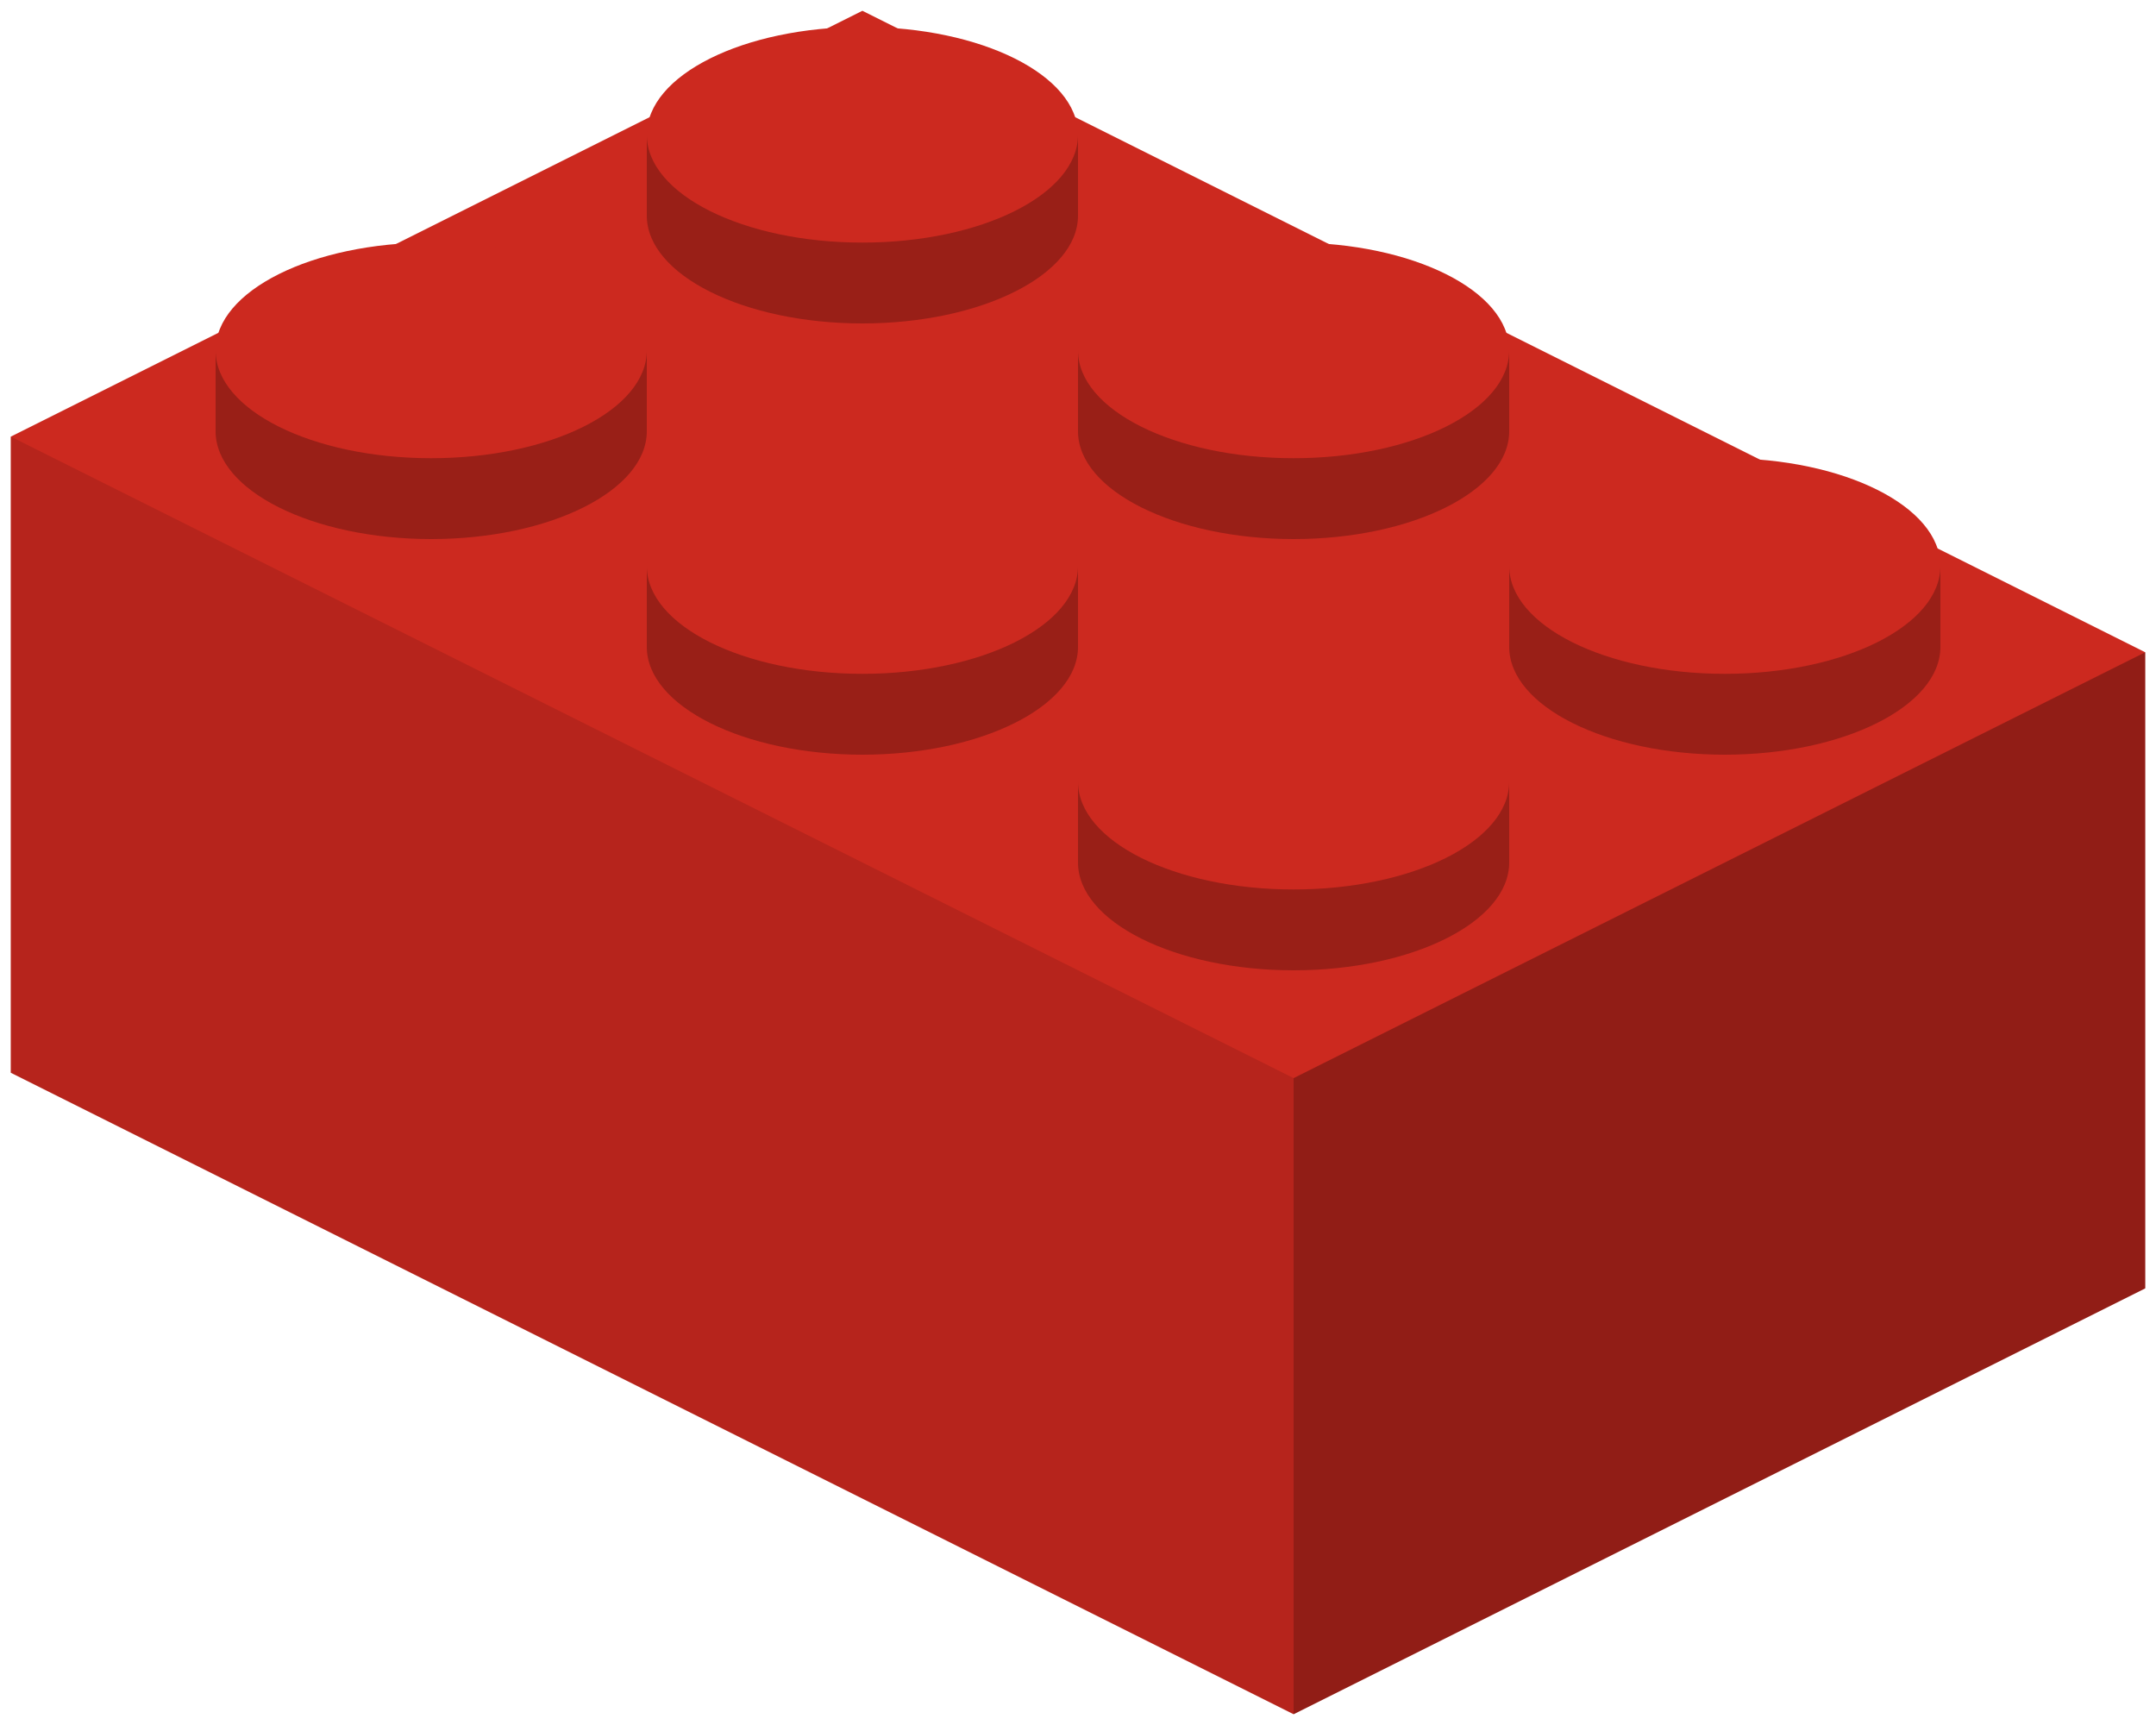 <?xml version="1.0" encoding="utf-8"?>
<!-- Generator: Adobe Illustrator 18.1.0, SVG Export Plug-In . SVG Version: 6.00 Build 0)  -->
<svg version="1.1" id="Layer_1" xmlns="http://www.w3.org/2000/svg" xmlns:xlink="http://www.w3.org/1999/xlink" x="0px" y="0px"
	 viewBox="0 0 80 64" enable-background="new 0 0 80 64" xml:space="preserve">
<g>
	<polygon fill="#CC291F" points="32,0.4 0.4,16.2 0.4,39.8 48,63.6 79.6,47.8 79.6,24.2 	"/>
	<path opacity="0.25" d="M24,21v3c0,2.2,3.6,4,8,4s8-1.8,8-4v-3H24z"/>
	<ellipse fill="#CC291F" cx="32" cy="21" rx="8" ry="4"/>
	<path opacity="0.25" d="M24,5v3c0,2.2,3.6,4,8,4s8-1.8,8-4V5H24z"/>
	<ellipse fill="#CC291F" cx="32" cy="5" rx="8" ry="4"/>
	<path opacity="0.25" d="M8,13v3c0,2.2,3.6,4,8,4s8-1.8,8-4v-3H8z"/>
	<ellipse fill="#CC291F" cx="16" cy="13" rx="8" ry="4"/>
	<path opacity="0.25" d="M40,13v3c0,2.2,3.6,4,8,4s8-1.8,8-4v-3H40z"/>
	<ellipse fill="#CC291F" cx="48" cy="13" rx="8" ry="4"/>
	<polygon opacity="0.11" points="0.4,39.8 48,63.6 48,40 0.4,16.2 	"/>
	<polygon opacity="0.29" points="79.6,47.8 48,63.6 48,40 79.6,24.2 	"/>
	<path opacity="0.25" d="M72,21v3c0,2.2-3.6,4-8,4s-8-1.8-8-4v-3L72,21z"/>
	<ellipse fill="#CC291F" cx="64" cy="21" rx="8" ry="4"/>
	<path opacity="0.25" d="M56,29v3c0,2.2-3.6,4-8,4s-8-1.8-8-4v-3H56z"/>
	<ellipse fill="#CC291F" cx="48" cy="29" rx="8" ry="4"/>
</g>
</svg>
